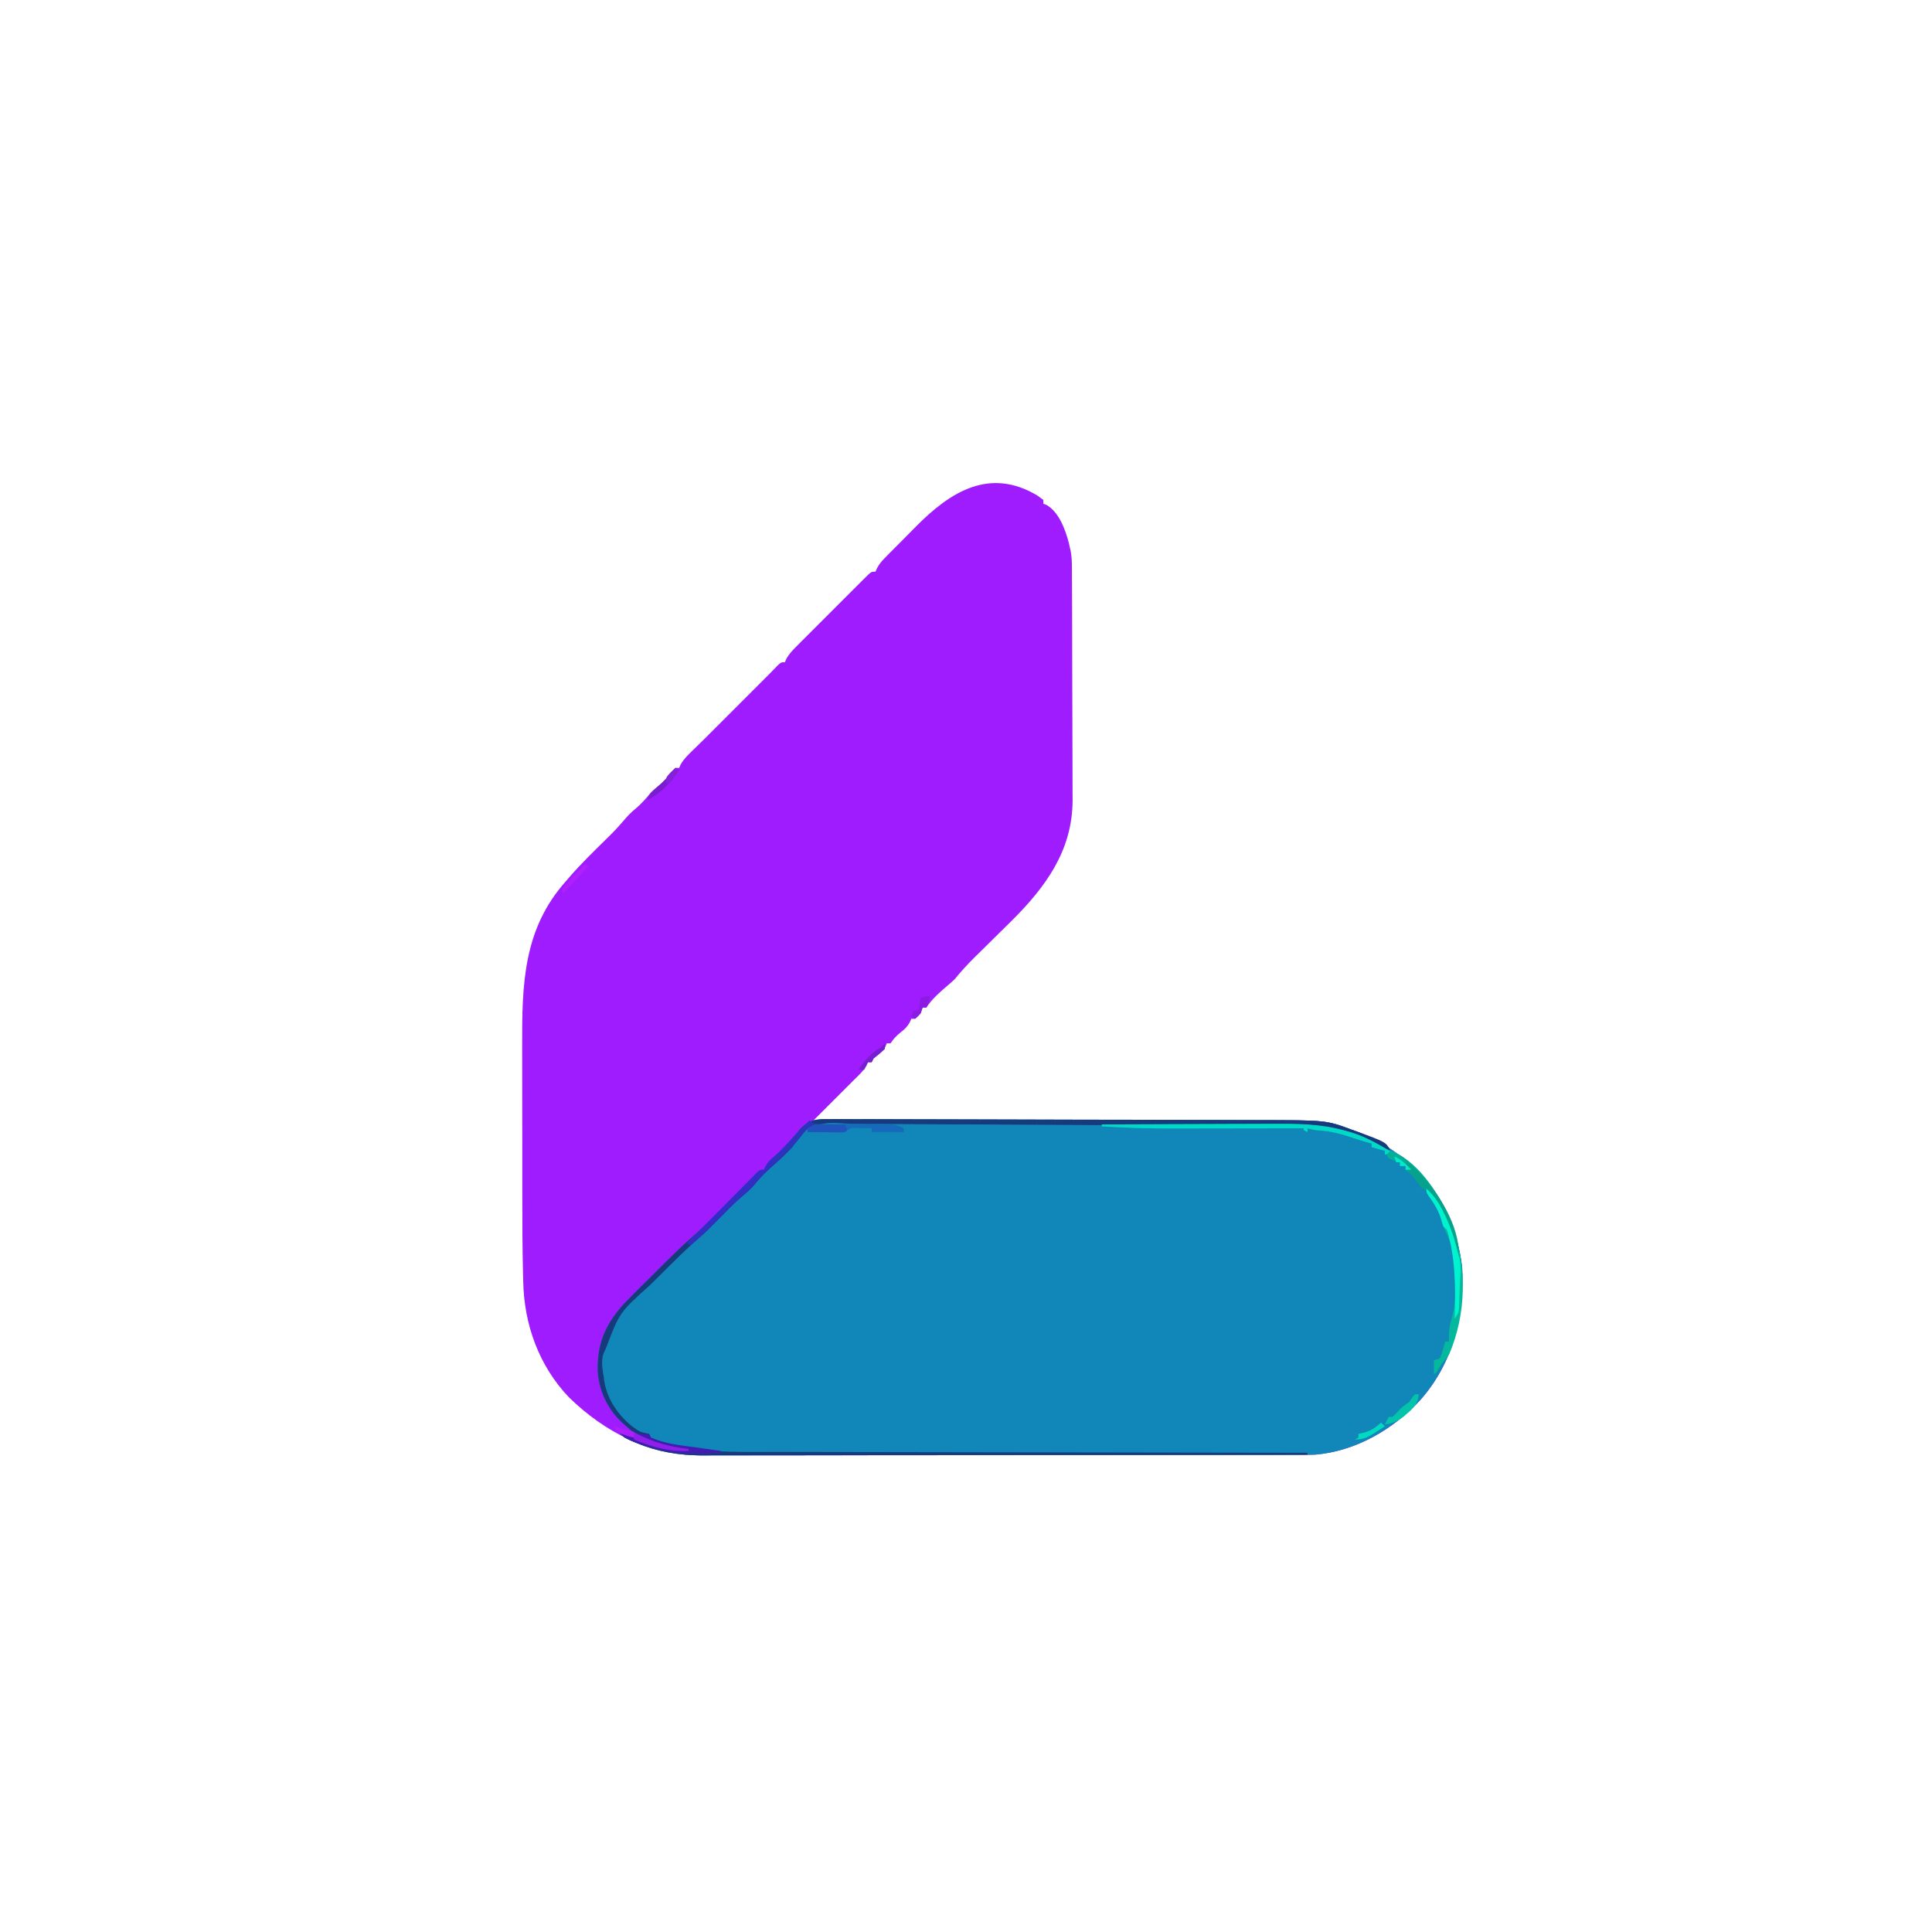 <?xml version="1.0" encoding="UTF-8"?>
<svg version="1.1" xmlns="http://www.w3.org/2000/svg" width="1024" height="1024">
<path d="M0 0 C1.578 1.176 1.578 1.176 3.188 2.375 C3.188 3.035 3.188 3.695 3.188 4.375 C3.774 4.602 4.361 4.829 4.965 5.062 C11.526 8.937 14.815 18.03 16.68 25.086 C16.847 25.841 17.015 26.597 17.188 27.375 C17.36 28.127 17.532 28.88 17.71 29.655 C18.219 32.553 18.322 35.248 18.335 38.19 C18.345 39.935 18.345 39.935 18.356 41.715 C18.359 42.983 18.362 44.25 18.365 45.556 C18.371 46.912 18.377 48.268 18.384 49.623 C18.405 54.069 18.416 58.515 18.426 62.961 C18.43 64.498 18.434 66.034 18.438 67.571 C18.457 74.798 18.471 82.024 18.48 89.251 C18.489 97.56 18.516 105.868 18.556 114.177 C18.587 120.619 18.601 127.06 18.605 133.502 C18.607 137.34 18.616 141.177 18.641 145.014 C18.665 148.634 18.668 152.254 18.658 155.874 C18.658 157.809 18.676 159.744 18.696 161.68 C18.541 188.345 4.327 207.584 -13.847 225.654 C-16.268 228.045 -18.696 230.429 -21.125 232.812 C-23.577 235.229 -26.026 237.647 -28.473 240.069 C-29.983 241.563 -31.497 243.053 -33.014 244.54 C-36.857 248.329 -40.411 252.186 -43.812 256.375 C-45.113 257.599 -46.443 258.792 -47.812 259.938 C-51.926 263.453 -55.794 266.847 -58.812 271.375 C-59.472 271.375 -60.133 271.375 -60.812 271.375 C-61.142 272.365 -61.472 273.355 -61.812 274.375 C-63.25 276.062 -63.25 276.062 -64.812 277.375 C-65.472 277.375 -66.132 277.375 -66.812 277.375 C-67.07 277.972 -67.328 278.569 -67.594 279.184 C-68.913 281.556 -70.2 282.759 -72.312 284.438 C-74.749 286.384 -76.035 287.709 -77.812 290.375 C-78.472 290.375 -79.132 290.375 -79.812 290.375 C-80.153 291.241 -80.153 291.241 -80.5 292.125 C-82.142 294.939 -84.248 296.402 -86.812 298.375 C-87.142 299.035 -87.472 299.695 -87.812 300.375 C-88.472 300.375 -89.132 300.375 -89.812 300.375 C-90.153 301.21 -90.153 301.21 -90.5 302.062 C-92.183 305.027 -94.374 306.992 -96.812 309.375 C-97.666 310.229 -98.52 311.083 -99.4 311.962 C-105.871 318.433 -112.342 324.904 -118.812 331.375 C-117.499 331.373 -116.186 331.371 -114.833 331.369 C-83.599 331.326 -52.364 331.293 -21.129 331.273 C-17.276 331.27 -13.424 331.268 -9.572 331.265 C-8.805 331.265 -8.038 331.264 -7.248 331.264 C5.136 331.255 17.52 331.239 29.905 331.221 C42.631 331.202 55.357 331.191 68.083 331.187 C75.924 331.184 83.764 331.175 91.604 331.159 C97.636 331.147 103.668 331.146 109.7 331.149 C112.16 331.148 114.619 331.144 117.079 331.137 C152.879 331.03 152.879 331.03 166.625 336.125 C167.739 336.519 167.739 336.519 168.875 336.92 C178.787 340.537 187.126 345.597 195.188 352.375 C195.939 352.981 196.691 353.587 197.465 354.211 C213.771 367.869 222.771 388.54 225.188 409.375 C226.3 435.273 220.39 459.632 203.024 479.374 C188.584 495.033 168.69 506.595 147.188 508.375 C142.648 508.521 138.112 508.519 133.571 508.515 C132.188 508.518 130.806 508.521 129.424 508.524 C125.64 508.532 121.856 508.534 118.072 508.535 C113.986 508.537 109.899 508.544 105.812 508.551 C96.882 508.565 87.952 508.571 79.022 508.575 C73.441 508.578 67.86 508.582 62.279 508.587 C46.813 508.599 31.347 508.609 15.881 508.613 C14.892 508.613 13.903 508.613 12.884 508.613 C11.892 508.613 10.901 508.614 9.879 508.614 C7.871 508.614 5.862 508.615 3.853 508.615 C2.857 508.615 1.86 508.616 0.834 508.616 C-15.302 508.62 -31.439 508.637 -47.575 508.661 C-64.16 508.684 -80.746 508.697 -97.331 508.698 C-106.636 508.699 -115.941 508.705 -125.245 508.723 C-133.17 508.738 -141.094 508.743 -149.019 508.735 C-153.057 508.731 -157.096 508.732 -161.134 508.746 C-164.841 508.759 -168.548 508.758 -172.255 508.745 C-174.21 508.743 -176.164 508.754 -178.119 508.767 C-205.587 508.615 -228.993 496.779 -248.344 477.906 C-264.232 461.148 -272.038 439.403 -272.49 416.549 C-272.523 415.348 -272.556 414.146 -272.59 412.909 C-272.932 399.186 -272.977 385.459 -272.98 371.732 C-272.98 369.555 -272.983 367.378 -272.985 365.2 C-272.994 357.552 -272.999 349.904 -272.998 342.256 C-272.997 335.205 -273.008 328.155 -273.024 321.104 C-273.037 314.971 -273.042 308.839 -273.041 302.706 C-273.041 299.078 -273.044 295.449 -273.055 291.82 C-273.144 259.324 -272.591 229.806 -249.812 204.375 C-249.183 203.638 -248.554 202.9 -247.906 202.141 C-241.815 195.131 -235.162 188.665 -228.551 182.15 C-223.586 177.255 -223.586 177.255 -218.988 172.02 C-217.037 169.648 -215.11 167.76 -212.75 165.812 C-209.694 163.212 -207.312 160.519 -204.812 157.375 C-203.704 156.398 -202.577 155.441 -201.438 154.5 C-198.23 151.851 -195.649 148.955 -193.074 145.695 C-192.658 145.26 -192.241 144.824 -191.812 144.375 C-191.153 144.375 -190.493 144.375 -189.812 144.375 C-189.482 143.553 -189.482 143.553 -189.145 142.715 C-187.394 139.64 -185.023 137.373 -182.5 134.938 C-182.026 134.473 -181.553 134.008 -181.064 133.529 C-179.65 132.142 -178.231 130.758 -176.812 129.375 C-175.143 127.711 -173.477 126.044 -171.812 124.375 C-163.792 116.354 -155.771 108.333 -147.75 100.312 C-147.259 99.821 -146.767 99.329 -146.261 98.823 C-144.867 97.429 -143.47 96.037 -142.074 94.645 C-140.571 93.137 -139.088 91.609 -137.625 90.062 C-135.812 88.375 -135.812 88.375 -133.812 88.375 C-133.57 87.808 -133.327 87.24 -133.077 86.656 C-131.569 83.936 -129.776 82.084 -127.578 79.882 C-126.704 79.001 -125.83 78.121 -124.929 77.213 C-123.974 76.262 -123.018 75.31 -122.062 74.359 C-121.083 73.379 -120.105 72.398 -119.126 71.417 C-117.078 69.366 -115.027 67.319 -112.973 65.274 C-110.336 62.649 -107.709 60.015 -105.084 57.378 C-103.066 55.354 -101.044 53.334 -99.02 51.315 C-98.049 50.345 -97.08 49.374 -96.111 48.401 C-94.761 47.046 -93.404 45.698 -92.047 44.351 C-90.89 43.196 -90.89 43.196 -89.71 42.018 C-87.812 40.375 -87.812 40.375 -85.812 40.375 C-85.544 39.783 -85.276 39.19 -84.999 38.58 C-83.804 36.359 -82.587 34.884 -80.823 33.094 C-80.218 32.477 -79.612 31.859 -78.989 31.222 C-78.334 30.565 -77.679 29.908 -77.004 29.23 C-76.323 28.542 -75.641 27.854 -74.939 27.146 C-73.493 25.69 -72.045 24.237 -70.594 22.786 C-68.404 20.591 -66.23 18.381 -64.057 16.17 C-45.891 -2.142 -25.198 -15.003 0 0 Z " fill="#9E1CFD" transform="translate(549.812,262.625)"/>
<path d="M0 0 C1.055 -0.007 2.11 -0.015 3.197 -0.022 C6.727 -0.039 10.255 -0.005 13.785 0.029 C16.318 0.028 18.852 0.023 21.385 0.016 C27.551 0.007 33.717 0.029 39.883 0.067 C47.078 0.109 54.273 0.114 61.469 0.116 C74.323 0.122 87.178 0.16 100.032 0.217 C112.472 0.273 124.911 0.308 137.351 0.32 C138.116 0.321 138.881 0.321 139.668 0.322 C141.209 0.323 142.75 0.325 144.29 0.326 C145.43 0.327 145.43 0.327 146.594 0.328 C147.352 0.329 148.111 0.33 148.892 0.33 C160.785 0.342 172.677 0.369 184.57 0.398 C188.151 0.407 191.732 0.415 195.313 0.422 C203.487 0.437 211.662 0.461 219.836 0.501 C222.304 0.512 224.772 0.519 227.24 0.523 C263.302 0.585 263.302 0.585 276.846 5.605 C277.589 5.868 278.331 6.13 279.096 6.4 C289.009 10.017 297.347 15.077 305.409 21.855 C306.16 22.461 306.912 23.067 307.686 23.691 C323.992 37.349 332.992 58.02 335.409 78.855 C336.521 104.753 330.612 129.112 313.245 148.854 C298.805 164.513 278.911 176.075 257.409 177.855 C252.87 178.002 248.333 177.999 243.792 177.996 C242.41 177.998 241.027 178.001 239.645 178.005 C235.861 178.013 232.078 178.015 228.294 178.015 C224.207 178.017 220.12 178.025 216.033 178.031 C207.103 178.045 198.173 178.051 189.243 178.055 C183.662 178.058 178.082 178.062 172.501 178.067 C157.034 178.079 141.568 178.089 126.102 178.093 C125.113 178.093 124.124 178.093 123.105 178.093 C122.113 178.094 121.122 178.094 120.101 178.094 C118.092 178.095 116.083 178.095 114.075 178.095 C113.078 178.096 112.082 178.096 111.055 178.096 C94.919 178.1 78.783 178.118 62.646 178.141 C46.061 178.165 29.475 178.177 12.89 178.178 C3.585 178.179 -5.719 178.185 -15.024 178.203 C-22.949 178.218 -30.873 178.223 -38.798 178.215 C-42.836 178.211 -46.874 178.212 -50.913 178.226 C-54.62 178.239 -58.326 178.238 -62.033 178.226 C-63.988 178.223 -65.943 178.235 -67.898 178.247 C-79.65 178.182 -91.02 176.364 -101.904 171.793 C-102.535 171.537 -103.166 171.281 -103.816 171.017 C-106.538 169.885 -108.487 168.96 -110.591 166.855 C-105.034 167.73 -99.907 169.832 -94.654 171.771 C-93.919 172.037 -93.184 172.304 -92.427 172.578 C-91.43 172.945 -91.43 172.945 -90.413 173.32 C-88.428 173.996 -88.428 173.996 -85.591 173.855 C-86.425 173.648 -87.259 173.44 -88.119 173.226 C-96.037 171.058 -101.576 168.421 -107.591 162.855 C-108.216 162.32 -108.842 161.785 -109.486 161.234 C-117.45 153.998 -122.103 144.254 -122.806 133.601 C-123.218 118.316 -118.207 107.774 -107.787 96.716 C-103.296 92.082 -98.696 87.562 -94.091 83.043 C-92.508 81.471 -90.926 79.899 -89.345 78.326 C-87.813 76.808 -86.281 75.29 -84.748 73.773 C-84.048 73.081 -83.349 72.39 -82.629 71.677 C-79.353 68.463 -76.038 65.339 -72.563 62.341 C-68.472 58.803 -64.67 55.028 -60.88 51.172 C-59.457 49.736 -58.034 48.3 -56.611 46.865 C-54.397 44.626 -52.185 42.386 -49.975 40.143 C-47.822 37.96 -45.664 35.784 -43.505 33.609 C-42.841 32.931 -42.176 32.253 -41.492 31.555 C-40.877 30.937 -40.262 30.318 -39.629 29.682 C-39.089 29.134 -38.549 28.587 -37.993 28.023 C-36.591 26.855 -36.591 26.855 -34.591 26.855 C-34.337 26.262 -34.083 25.669 -33.822 25.058 C-32.455 22.611 -31.074 21.362 -28.904 19.605 C-25.416 16.659 -22.438 13.553 -19.525 10.043 C-18.887 9.321 -18.249 8.599 -17.591 7.855 C-16.924 7.006 -16.924 7.006 -16.244 6.14 C-11.284 0.389 -7.379 -0.143 0 0 Z " fill="#1186B9" transform="translate(439.591,593.145)"/>
<path d="M0 0 C1.055 -0.007 2.11 -0.015 3.197 -0.022 C6.727 -0.039 10.255 -0.005 13.785 0.029 C16.318 0.028 18.852 0.023 21.385 0.016 C27.551 0.007 33.717 0.029 39.883 0.067 C47.078 0.109 54.273 0.114 61.469 0.116 C74.323 0.122 87.178 0.16 100.032 0.217 C112.472 0.273 124.911 0.308 137.351 0.32 C138.116 0.321 138.881 0.321 139.668 0.322 C141.209 0.323 142.75 0.325 144.29 0.326 C145.43 0.327 145.43 0.327 146.594 0.328 C147.352 0.329 148.111 0.33 148.892 0.33 C160.785 0.342 172.677 0.369 184.57 0.398 C188.151 0.407 191.732 0.415 195.313 0.422 C203.487 0.437 211.662 0.461 219.836 0.501 C222.304 0.512 224.772 0.519 227.24 0.523 C263.293 0.584 263.293 0.584 276.846 5.605 C277.951 5.993 277.951 5.993 279.078 6.389 C295.082 12.203 295.082 12.203 297.409 16.855 C293.675 15.419 290.124 13.743 286.534 11.98 C273.692 6.012 260.556 3.725 246.453 3.661 C244.812 3.648 244.812 3.648 243.138 3.635 C239.477 3.607 235.816 3.587 232.155 3.567 C229.529 3.549 226.902 3.531 224.275 3.513 C200.341 3.352 176.406 3.27 152.472 3.203 C149.272 3.194 146.073 3.185 142.873 3.176 C141.68 3.172 141.68 3.172 140.464 3.169 C127.575 3.13 114.688 3.049 101.8 2.952 C88.557 2.854 75.315 2.797 62.072 2.78 C54.64 2.769 47.21 2.739 39.779 2.662 C32.79 2.589 25.803 2.572 18.814 2.593 C16.251 2.591 13.687 2.571 11.124 2.531 C-2.15 1.585 -2.15 1.585 -13.982 6.213 C-16.267 8.993 -17.869 11.709 -19.591 14.855 C-23.52 19.054 -27.836 22.842 -32.13 26.662 C-35.114 29.358 -37.659 32.145 -40.191 35.283 C-42.397 37.76 -44.935 39.826 -47.455 41.976 C-51.18 45.253 -54.616 48.817 -58.091 52.355 C-59.516 53.806 -60.943 55.254 -62.373 56.699 C-62.992 57.33 -63.611 57.961 -64.249 58.611 C-66.232 60.511 -68.252 62.31 -70.329 64.104 C-74.716 67.919 -78.87 71.938 -83.001 76.027 C-83.773 76.79 -84.544 77.553 -85.338 78.339 C-86.957 79.945 -88.575 81.552 -90.191 83.16 C-91.83 84.787 -93.474 86.411 -95.122 88.029 C-111.214 102.46 -111.214 102.46 -118.591 121.855 C-118.963 122.618 -119.334 123.381 -119.716 124.168 C-121.115 128.463 -120.27 132.453 -119.591 136.855 C-119.439 137.992 -119.439 137.992 -119.283 139.152 C-117.644 148.679 -112.012 156.8 -104.591 162.855 C-100.436 165.81 -100.436 165.81 -95.591 166.855 C-95.096 167.845 -95.096 167.845 -94.591 168.855 C-74.29 177.333 -49.726 176.458 -28.165 176.404 C-24.367 176.399 -20.57 176.417 -16.773 176.432 C-10.229 176.456 -3.685 176.465 2.859 176.463 C12.321 176.462 21.782 176.482 31.243 176.508 C46.602 176.549 61.96 176.572 77.319 176.584 C92.219 176.596 107.119 176.616 122.018 176.648 C123.401 176.651 123.401 176.651 124.812 176.654 C129.438 176.663 134.063 176.673 138.689 176.683 C176.929 176.766 215.169 176.82 253.409 176.855 C253.409 177.185 253.409 177.515 253.409 177.855 C211.369 177.924 169.33 177.977 127.29 178.008 C122.322 178.012 117.355 178.016 112.387 178.02 C110.904 178.021 110.904 178.021 109.39 178.022 C93.396 178.035 77.401 178.059 61.407 178.087 C44.984 178.115 28.562 178.131 12.139 178.138 C2.013 178.142 -8.114 178.155 -18.24 178.179 C-25.193 178.195 -32.145 178.2 -39.097 178.196 C-43.103 178.194 -47.109 178.197 -51.115 178.213 C-54.792 178.228 -58.47 178.228 -62.147 178.218 C-64.087 178.216 -66.026 178.229 -67.966 178.242 C-79.691 178.183 -91.045 176.353 -101.904 171.793 C-102.535 171.537 -103.166 171.281 -103.816 171.017 C-106.538 169.885 -108.487 168.96 -110.591 166.855 C-105.034 167.73 -99.907 169.832 -94.654 171.771 C-93.919 172.037 -93.184 172.304 -92.427 172.578 C-91.43 172.945 -91.43 172.945 -90.413 173.32 C-88.428 173.996 -88.428 173.996 -85.591 173.855 C-86.425 173.648 -87.259 173.44 -88.119 173.226 C-96.037 171.058 -101.576 168.421 -107.591 162.855 C-108.216 162.32 -108.842 161.785 -109.486 161.234 C-117.45 153.998 -122.103 144.254 -122.806 133.601 C-123.218 118.316 -118.207 107.774 -107.787 96.716 C-103.296 92.082 -98.696 87.562 -94.091 83.043 C-92.508 81.471 -90.926 79.899 -89.345 78.326 C-87.813 76.808 -86.281 75.29 -84.748 73.773 C-84.048 73.081 -83.349 72.39 -82.629 71.677 C-79.353 68.463 -76.038 65.339 -72.563 62.341 C-68.472 58.803 -64.67 55.028 -60.88 51.172 C-59.457 49.736 -58.034 48.3 -56.611 46.865 C-54.397 44.626 -52.185 42.386 -49.975 40.143 C-47.822 37.96 -45.664 35.784 -43.505 33.609 C-42.841 32.931 -42.176 32.253 -41.492 31.555 C-40.877 30.937 -40.262 30.318 -39.629 29.682 C-39.089 29.134 -38.549 28.587 -37.993 28.023 C-36.591 26.855 -36.591 26.855 -34.591 26.855 C-34.337 26.262 -34.083 25.669 -33.822 25.058 C-32.455 22.611 -31.074 21.362 -28.904 19.605 C-25.416 16.659 -22.438 13.553 -19.525 10.043 C-18.887 9.321 -18.249 8.599 -17.591 7.855 C-16.924 7.006 -16.924 7.006 -16.244 6.14 C-11.284 0.389 -7.379 -0.143 0 0 Z " fill="#173A7D" transform="translate(439.591,593.145)"/>
<path d="M0 0 C14.474 -0.07 28.949 -0.123 43.423 -0.155 C50.145 -0.171 56.867 -0.192 63.59 -0.226 C70.087 -0.259 76.583 -0.277 83.08 -0.285 C85.549 -0.29 88.018 -0.301 90.487 -0.317 C111.173 -0.448 130.031 0.839 148.332 11.535 C151.071 13.111 151.071 13.111 154.453 14.371 C169.801 21.42 179.886 38.938 186 54 C193.603 75.84 193.196 100.688 184 122 C181.941 124.758 181.941 124.758 180 127 C179.443 127.928 178.886 128.856 178.312 129.812 C177.879 130.534 177.446 131.256 177 132 C176.67 132 176.34 132 176 132 C176 129.69 176 127.38 176 125 C176.99 124.67 177.98 124.34 179 124 C180.023 121.903 180.023 121.903 180.688 119.438 C181.065 118.198 181.065 118.198 181.449 116.934 C181.722 115.976 181.722 115.976 182 115 C182.66 115 183.32 115 184 115 C183.969 113.391 183.969 113.391 183.938 111.75 C184.008 107.526 184.892 104.381 186.039 100.328 C187.166 95.784 187.383 91.419 187.375 86.75 C187.375 85.897 187.375 85.044 187.375 84.165 C187.256 68 187.256 68 181 54 C180.536 52.661 180.126 51.304 179.75 49.938 C178.304 45.307 176.041 41.757 173.207 37.848 C172 36 172 36 172 34 C171.34 34 170.68 34 170 34 C168.598 32.32 168.598 32.32 167.062 30.125 C165.101 27.325 163.909 25.939 161 24 C161 23.34 161 22.68 161 22 C160.01 22 159.02 22 158 22 C158 21.34 158 20.68 158 20 C157.051 19.753 156.102 19.505 155.125 19.25 C152 18 152 18 151.062 16 C150.057 13.559 150.057 13.559 146.375 12.75 C145.261 12.502 144.148 12.255 143 12 C143 11.34 143 10.68 143 10 C142.497 9.887 141.995 9.773 141.477 9.656 C138.768 8.939 136.125 8.063 133.466 7.185 C127.312 5.17 121.531 3.46 115.016 3.141 C112.912 2.994 111.027 2.566 109 2 C109 2.66 109 3.32 109 4 C108.01 3.505 108.01 3.505 107 3 C107 2.67 107 2.34 107 2 C105.954 2.002 104.909 2.004 103.832 2.007 C93.89 2.027 83.948 2.042 74.006 2.052 C68.897 2.057 63.788 2.064 58.679 2.075 C53.732 2.086 48.785 2.092 43.837 2.095 C41.967 2.097 40.097 2.1 38.227 2.106 C25.452 2.142 12.753 1.755 0 1 C0 0.67 0 0.34 0 0 Z " fill="#03B89D" transform="translate(584,596)"/>
<path d="M0 0 C14.474 -0.07 28.949 -0.123 43.423 -0.155 C50.145 -0.171 56.867 -0.192 63.59 -0.226 C70.087 -0.259 76.583 -0.277 83.08 -0.285 C85.549 -0.29 88.018 -0.301 90.487 -0.317 C103.334 -0.399 115.542 -0.42 128 3 C129.605 3.436 129.605 3.436 131.242 3.881 C139.545 6.256 146.68 10.539 154 15 C152.68 15.33 151.36 15.66 150 16 C150 15.34 150 14.68 150 14 C147.69 13.34 145.38 12.68 143 12 C143 11.34 143 10.68 143 10 C142.497 9.887 141.995 9.773 141.477 9.656 C138.768 8.939 136.125 8.063 133.466 7.185 C127.312 5.17 121.531 3.46 115.016 3.141 C112.912 2.994 111.027 2.566 109 2 C109 2.66 109 3.32 109 4 C108.01 3.505 108.01 3.505 107 3 C107 2.67 107 2.34 107 2 C105.954 2.002 104.909 2.004 103.832 2.007 C93.89 2.027 83.948 2.042 74.006 2.052 C68.897 2.057 63.788 2.064 58.679 2.075 C53.732 2.086 48.785 2.092 43.837 2.095 C41.967 2.097 40.097 2.1 38.227 2.106 C25.452 2.142 12.753 1.755 0 1 C0 0.67 0 0.34 0 0 Z " fill="#00D9C7" transform="translate(584,596)"/>
<path d="M0 0 C0.99 0.66 1.98 1.32 3 2 C2.421 2.231 1.842 2.461 1.246 2.699 C-1.564 4.327 -2.981 6.229 -4.938 8.812 C-9.808 15.213 -15.55 20.479 -21.539 25.807 C-24.522 28.503 -27.068 31.29 -29.6 34.428 C-31.805 36.904 -34.341 38.967 -36.859 41.117 C-40.608 44.414 -44.065 48.002 -47.562 51.562 C-52.534 56.623 -57.544 61.462 -63 66 C-63.66 65.67 -64.32 65.34 -65 65 C-59.489 59.439 -53.971 53.885 -48.447 48.337 C-46.567 46.448 -44.69 44.556 -42.813 42.663 C-40.122 39.947 -37.425 37.239 -34.727 34.531 C-33.884 33.678 -33.041 32.825 -32.173 31.946 C-31.392 31.165 -30.611 30.385 -29.807 29.58 C-29.119 28.887 -28.43 28.194 -27.721 27.481 C-26 26 -26 26 -24 26 C-23.619 25.111 -23.619 25.111 -23.23 24.203 C-21.864 21.756 -20.483 20.507 -18.312 18.75 C-14.755 15.745 -11.749 12.547 -8.742 9 C-5.989 5.839 -3.003 2.921 0 0 Z " fill="#322DC3" transform="translate(429,594)"/>
<path d="M0 0 C1.327 -0.01 1.327 -0.01 2.681 -0.019 C3.644 -0.02 4.608 -0.022 5.601 -0.023 C6.586 -0.026 7.572 -0.029 8.587 -0.033 C10.679 -0.038 12.77 -0.04 14.862 -0.04 C18.057 -0.042 21.253 -0.06 24.448 -0.079 C26.478 -0.082 28.508 -0.084 30.538 -0.085 C31.493 -0.092 32.449 -0.1 33.433 -0.107 C37.998 -0.091 41.7 -0.05 45.835 2.145 C45.835 2.805 45.835 3.465 45.835 4.145 C40.225 4.145 34.615 4.145 28.835 4.145 C28.835 3.485 28.835 2.825 28.835 2.145 C27.064 2.091 25.293 2.052 23.522 2.02 C22.536 1.997 21.55 1.974 20.534 1.95 C17.611 1.938 17.611 1.938 14.835 4.145 C12.658 4.372 12.658 4.372 10.167 4.341 C8.828 4.331 8.828 4.331 7.462 4.321 C6.069 4.296 6.069 4.296 4.647 4.27 C3.707 4.261 2.767 4.252 1.798 4.243 C-0.523 4.219 -2.844 4.186 -5.165 4.145 C-5.165 -0.384 -4.085 0.02 0 0 Z " fill="#176ABB" transform="translate(433.165,595.855)"/>
<path d="M0 0 C4.417 1.429 7.468 3.817 10.812 6.938 C11.339 7.428 11.865 7.919 12.407 8.425 C23.516 19.056 35.05 36.522 36.168 52.383 C36.184 54.256 36.104 56.13 36 58 C35.67 58 35.34 58 35 58 C34.804 56.958 34.608 55.917 34.406 54.844 C32.014 43.071 28.199 30.177 20 21 C19.01 20.67 18.02 20.34 17 20 C15.5 18.223 15.5 18.223 14 16.062 C12.056 13.273 10.898 11.932 8 10 C8 9.34 8 8.68 8 8 C7.01 8 6.02 8 5 8 C5 7.34 5 6.68 5 6 C4.031 5.711 3.061 5.423 2.062 5.125 C-1 4 -1 4 -2 2 C-1.34 1.34 -0.68 0.68 0 0 Z " fill="#06A28B" transform="translate(737,610)"/>
<path d="M0 0 C5.557 0.875 10.684 2.977 15.938 4.916 C16.672 5.182 17.407 5.448 18.164 5.723 C18.829 5.968 19.493 6.213 20.178 6.465 C22.163 7.141 22.163 7.141 25 7 C23.645 6.619 23.645 6.619 22.262 6.23 C21.082 5.886 19.903 5.542 18.688 5.188 C16.93 4.683 16.93 4.683 15.137 4.168 C12.239 3.089 10.885 2.375 9 0 C10.98 0 12.96 0 15 0 C15.33 0.66 15.66 1.32 16 2 C23.558 5.273 32.045 6.076 40.125 7.188 C41.368 7.365 42.61 7.542 43.891 7.725 C46.926 8.157 49.963 8.582 53 9 C53 9.33 53 9.66 53 10 C34.43 11.532 19.006 10.086 2 2 C1.34 1.34 0.68 0.68 0 0 Z " fill="#401DB0" transform="translate(329,760)"/>
<path d="M0 0 C4.141 3.752 6.629 7.429 9.062 12.438 C9.406 13.133 9.75 13.829 10.104 14.546 C13.265 21.162 15.294 27.866 17 35 C17.18 35.592 17.361 36.184 17.546 36.794 C18.599 41.913 17.884 47.369 17.688 52.562 C17.652 53.807 17.617 55.052 17.58 56.334 C17.537 57.524 17.494 58.715 17.449 59.941 C17.411 61.031 17.374 62.121 17.335 63.244 C17 66 17 66 15 69 C15.021 68.287 15.042 67.574 15.063 66.839 C15.452 51.519 15.375 36.802 11 22 C10.34 21.34 9.68 20.68 9 20 C8.536 18.661 8.126 17.304 7.75 15.938 C6.304 11.307 4.041 7.757 1.207 3.848 C0 2 0 2 0 0 Z " fill="#01F2CE" transform="translate(756,630)"/>
<path d="M0 0 C1.186 0.008 1.186 0.008 2.396 0.016 C3.677 0.021 3.677 0.021 4.984 0.026 C5.882 0.034 6.78 0.042 7.705 0.051 C8.607 0.056 9.508 0.06 10.437 0.065 C12.672 0.077 14.907 0.093 17.142 0.114 C17.472 1.104 17.802 2.094 18.142 3.114 C17.142 4.114 17.142 4.114 15.193 4.227 C14.36 4.222 13.528 4.217 12.67 4.211 C11.771 4.208 10.871 4.205 9.945 4.201 C9 4.193 8.054 4.185 7.08 4.176 C6.13 4.172 5.181 4.167 4.203 4.162 C1.849 4.151 -0.504 4.134 -2.858 4.114 C-2.858 0.175 -2.858 0.175 0 0 Z " fill="#2153BD" transform="translate(430.858,595.886)"/>
<path d="M0 0 C0.99 0.66 1.98 1.32 3 2 C2.421 2.231 1.842 2.461 1.246 2.699 C-1.564 4.327 -2.981 6.229 -4.938 8.812 C-9.736 14.974 -14.582 19.596 -21 24 C-19.614 20.909 -17.992 18.702 -15.664 16.25 C-15.012 15.559 -14.36 14.868 -13.688 14.156 C-13.007 13.445 -12.326 12.733 -11.625 12 C-10.952 11.288 -10.279 10.577 -9.586 9.844 C-6.434 6.518 -3.265 3.215 0 0 Z " fill="#2A35BC" transform="translate(429,594)"/>
<path d="M0 0 C0.66 0 1.32 0 2 0 C1.432 5.946 -2.027 8.305 -6.344 12.039 C-9.622 14.459 -12.01 15.393 -16 16 C-15.34 14.68 -14.68 13.36 -14 12 C-13.34 12 -12.68 12 -12 12 C-10.5 10.667 -10.5 10.667 -9 9 C-7.037 6.955 -5.407 5.604 -3 4 C-2.34 3.01 -1.68 2.02 -1 1 C-0.67 0.67 -0.34 0.34 0 0 Z " fill="#03C3AB" transform="translate(750,739)"/>
<path d="M0 0 C0.874 0.489 0.874 0.489 1.766 0.988 C10.399 5.59 19.309 7.899 29 9 C29 9.33 29 9.66 29 10 C18.918 10.593 9.264 7.815 0 4 C0 2.68 0 1.36 0 0 Z " fill="#8F20EA" transform="translate(336,759)"/>
<path d="M0 0 C0.66 0.33 1.32 0.66 2 1 C-2.395 7.73 -7.566 13.606 -15 17 C-13.673 13.962 -12.354 12.222 -9.75 10.188 C-6.034 7.141 -3.013 3.73 0 0 Z " fill="#791DCF" transform="translate(358,407)"/>
<path d="M0 0 C0 0.99 0 1.98 0 3 C-1.962 4.711 -3.963 6.379 -6 8 C-6.33 8.66 -6.66 9.32 -7 10 C-7.66 10 -8.32 10 -9 10 C-9.66 11.32 -10.32 12.64 -11 14 C-11.99 14 -12.98 14 -14 14 C-10.474 8.848 -7.385 5.182 -2 2 C-1.34 1.34 -0.68 0.68 0 0 Z " fill="#761ED0" transform="translate(469,553)"/>
<path d="M0 0 C-0.506 2.169 -1 4 -2 6 C-2.66 6 -3.32 6 -4 6 C-4.33 6.99 -4.66 7.98 -5 9 C-6.562 10.688 -6.562 10.688 -8 12 C-8.66 11.67 -9.32 11.34 -10 11 C-9.67 10.01 -9.34 9.02 -9 8 C-8.01 7.67 -7.02 7.34 -6 7 C-5.814 5.546 -5.814 5.546 -5.625 4.062 C-5.419 3.052 -5.213 2.041 -5 1 C-3 0 -3 0 0 0 Z " fill="#8C1CE2" transform="translate(493,528)"/>
<path d="M0 0 C0.66 0.33 1.32 0.66 2 1 C-2.62 5.95 -7.24 10.9 -12 16 C-12 12.539 -11.648 12.255 -9.375 9.863 C-8.834 9.286 -8.292 8.71 -7.734 8.115 C-7.162 7.52 -6.59 6.925 -6 6.312 C-5.428 5.706 -4.855 5.099 -4.266 4.475 C-2.85 2.977 -1.426 1.488 0 0 Z " fill="#B01FFD" transform="translate(310,458)"/>
<path d="M0 0 C0.66 0.66 1.32 1.32 2 2 C-8.374 8.704 -8.374 8.704 -14 9 C-13.34 8.67 -12.68 8.34 -12 8 C-12 7.34 -12 6.68 -12 6 C-10.948 5.753 -9.896 5.505 -8.812 5.25 C-5.187 4.233 -2.801 2.546 0 0 Z " fill="#01DABF" transform="translate(732,754)"/>
<path d="M0 0 C4.419 1.35 6.343 3.261 9 7 C8.381 6.67 7.763 6.34 7.125 6 C5.09 4.858 5.09 4.858 3 5 C0.938 4.625 0.938 4.625 -1 4 C-1.33 3.34 -1.66 2.68 -2 2 C-1.34 1.34 -0.68 0.68 0 0 Z " fill="#04AF99" transform="translate(737,610)"/>
<path d="M0 0 C7.625 1.875 7.625 1.875 11 3 C11 3.99 11 4.98 11 6 C6.149 4.881 3.222 3.867 0 0 Z " fill="#AD1FFB" transform="translate(325,756)"/>
<path d="M0 0 C3.817 1.555 6.192 4.036 9 7 C8.01 7 7.02 7 6 7 C6 6.34 6 5.68 6 5 C5.01 5 4.02 5 3 5 C3 4.34 3 3.68 3 3 C2.34 3 1.68 3 1 3 C0.67 2.01 0.34 1.02 0 0 Z " fill="#00EBC9" transform="translate(739,613)"/>
<path d="M0 0 C0.66 0.33 1.32 0.66 2 1 C1.217 2.172 0.423 3.338 -0.375 4.5 C-0.816 5.15 -1.257 5.799 -1.711 6.469 C-2.136 6.974 -2.562 7.479 -3 8 C-3.66 8 -4.32 8 -5 8 C-5 5 -5 5 -2.5 2.312 C-1.675 1.549 -0.85 0.786 0 0 Z " fill="#861FD8" transform="translate(358,407)"/>
<path d="" fill="#315B4B" transform="translate(0,0)"/>
<path d="" fill="#393A4F" transform="translate(0,0)"/>
<path d="" fill="#3B40B4" transform="translate(0,0)"/>
<path d="" fill="#433AB7" transform="translate(0,0)"/>
<path d="" fill="#5532BD" transform="translate(0,0)"/>
<path d="" fill="#10C5AE" transform="translate(0,0)"/>
<path d="" fill="#0EC5A8" transform="translate(0,0)"/>
<path d="" fill="#7F30D4" transform="translate(0,0)"/>
<path d="" fill="#8530D7" transform="translate(0,0)"/>
<path d="" fill="#862FD8" transform="translate(0,0)"/>
<path d="" fill="#8B33DC" transform="translate(0,0)"/>
<path d="" fill="#12D3B0" transform="translate(0,0)"/>
<path d="" fill="#9433E4" transform="translate(0,0)"/>
<path d="" fill="#9231E3" transform="translate(0,0)"/>
<path d="" fill="#9934E7" transform="translate(0,0)"/>
<path d="" fill="#10D3B5" transform="translate(0,0)"/>
<path d="" fill="#9A35E7" transform="translate(0,0)"/>
<path d="" fill="#A036E9" transform="translate(0,0)"/>
<path d="" fill="#11D5BA" transform="translate(0,0)"/>
<path d="" fill="#11DABE" transform="translate(0,0)"/>
<path d="" fill="#14D3B1" transform="translate(0,0)"/>
<path d="" fill="#12D1B5" transform="translate(0,0)"/>
<path d="" fill="#A432ED" transform="translate(0,0)"/>
<path d="" fill="#3197C2" transform="translate(0,0)"/>
<path d="" fill="#4272C3" transform="translate(0,0)"/>
<path d="" fill="#A333F0" transform="translate(0,0)"/>
<path d="" fill="#9B40EB" transform="translate(0,0)"/>
<path d="" fill="#9A39E8" transform="translate(0,0)"/>
<path d="" fill="#9E3EE8" transform="translate(0,0)"/>
<path d="" fill="#9E3AED" transform="translate(0,0)"/>
<path d="" fill="#A733F3" transform="translate(0,0)"/>
<path d="" fill="#A32FF1" transform="translate(0,0)"/>
<path d="" fill="#A432F1" transform="translate(0,0)"/>
<path d="" fill="#A533F4" transform="translate(0,0)"/>
<path d="" fill="#A130EC" transform="translate(0,0)"/>
<path d="" fill="#A435F4" transform="translate(0,0)"/>
<path d="" fill="#A732F4" transform="translate(0,0)"/>
<path d="" fill="#A532F1" transform="translate(0,0)"/>
<path d="" fill="#A430F5" transform="translate(0,0)"/>
<path d="" fill="#A432F1" transform="translate(0,0)"/>
<path d="" fill="#A736F4" transform="translate(0,0)"/>
<path d="" fill="#A531F1" transform="translate(0,0)"/>
<path d="" fill="#A733F6" transform="translate(0,0)"/>
<path d="" fill="#A334F0" transform="translate(0,0)"/>
<path d="" fill="#A633F5" transform="translate(0,0)"/>
<path d="" fill="#A635EF" transform="translate(0,0)"/>
<path d="" fill="#A833F3" transform="translate(0,0)"/>
<path d="" fill="#A937F2" transform="translate(0,0)"/>
<path d="" fill="#A638F4" transform="translate(0,0)"/>
<path d="" fill="#A237ED" transform="translate(0,0)"/>
<path d="" fill="#9F36E8" transform="translate(0,0)"/>
</svg>
